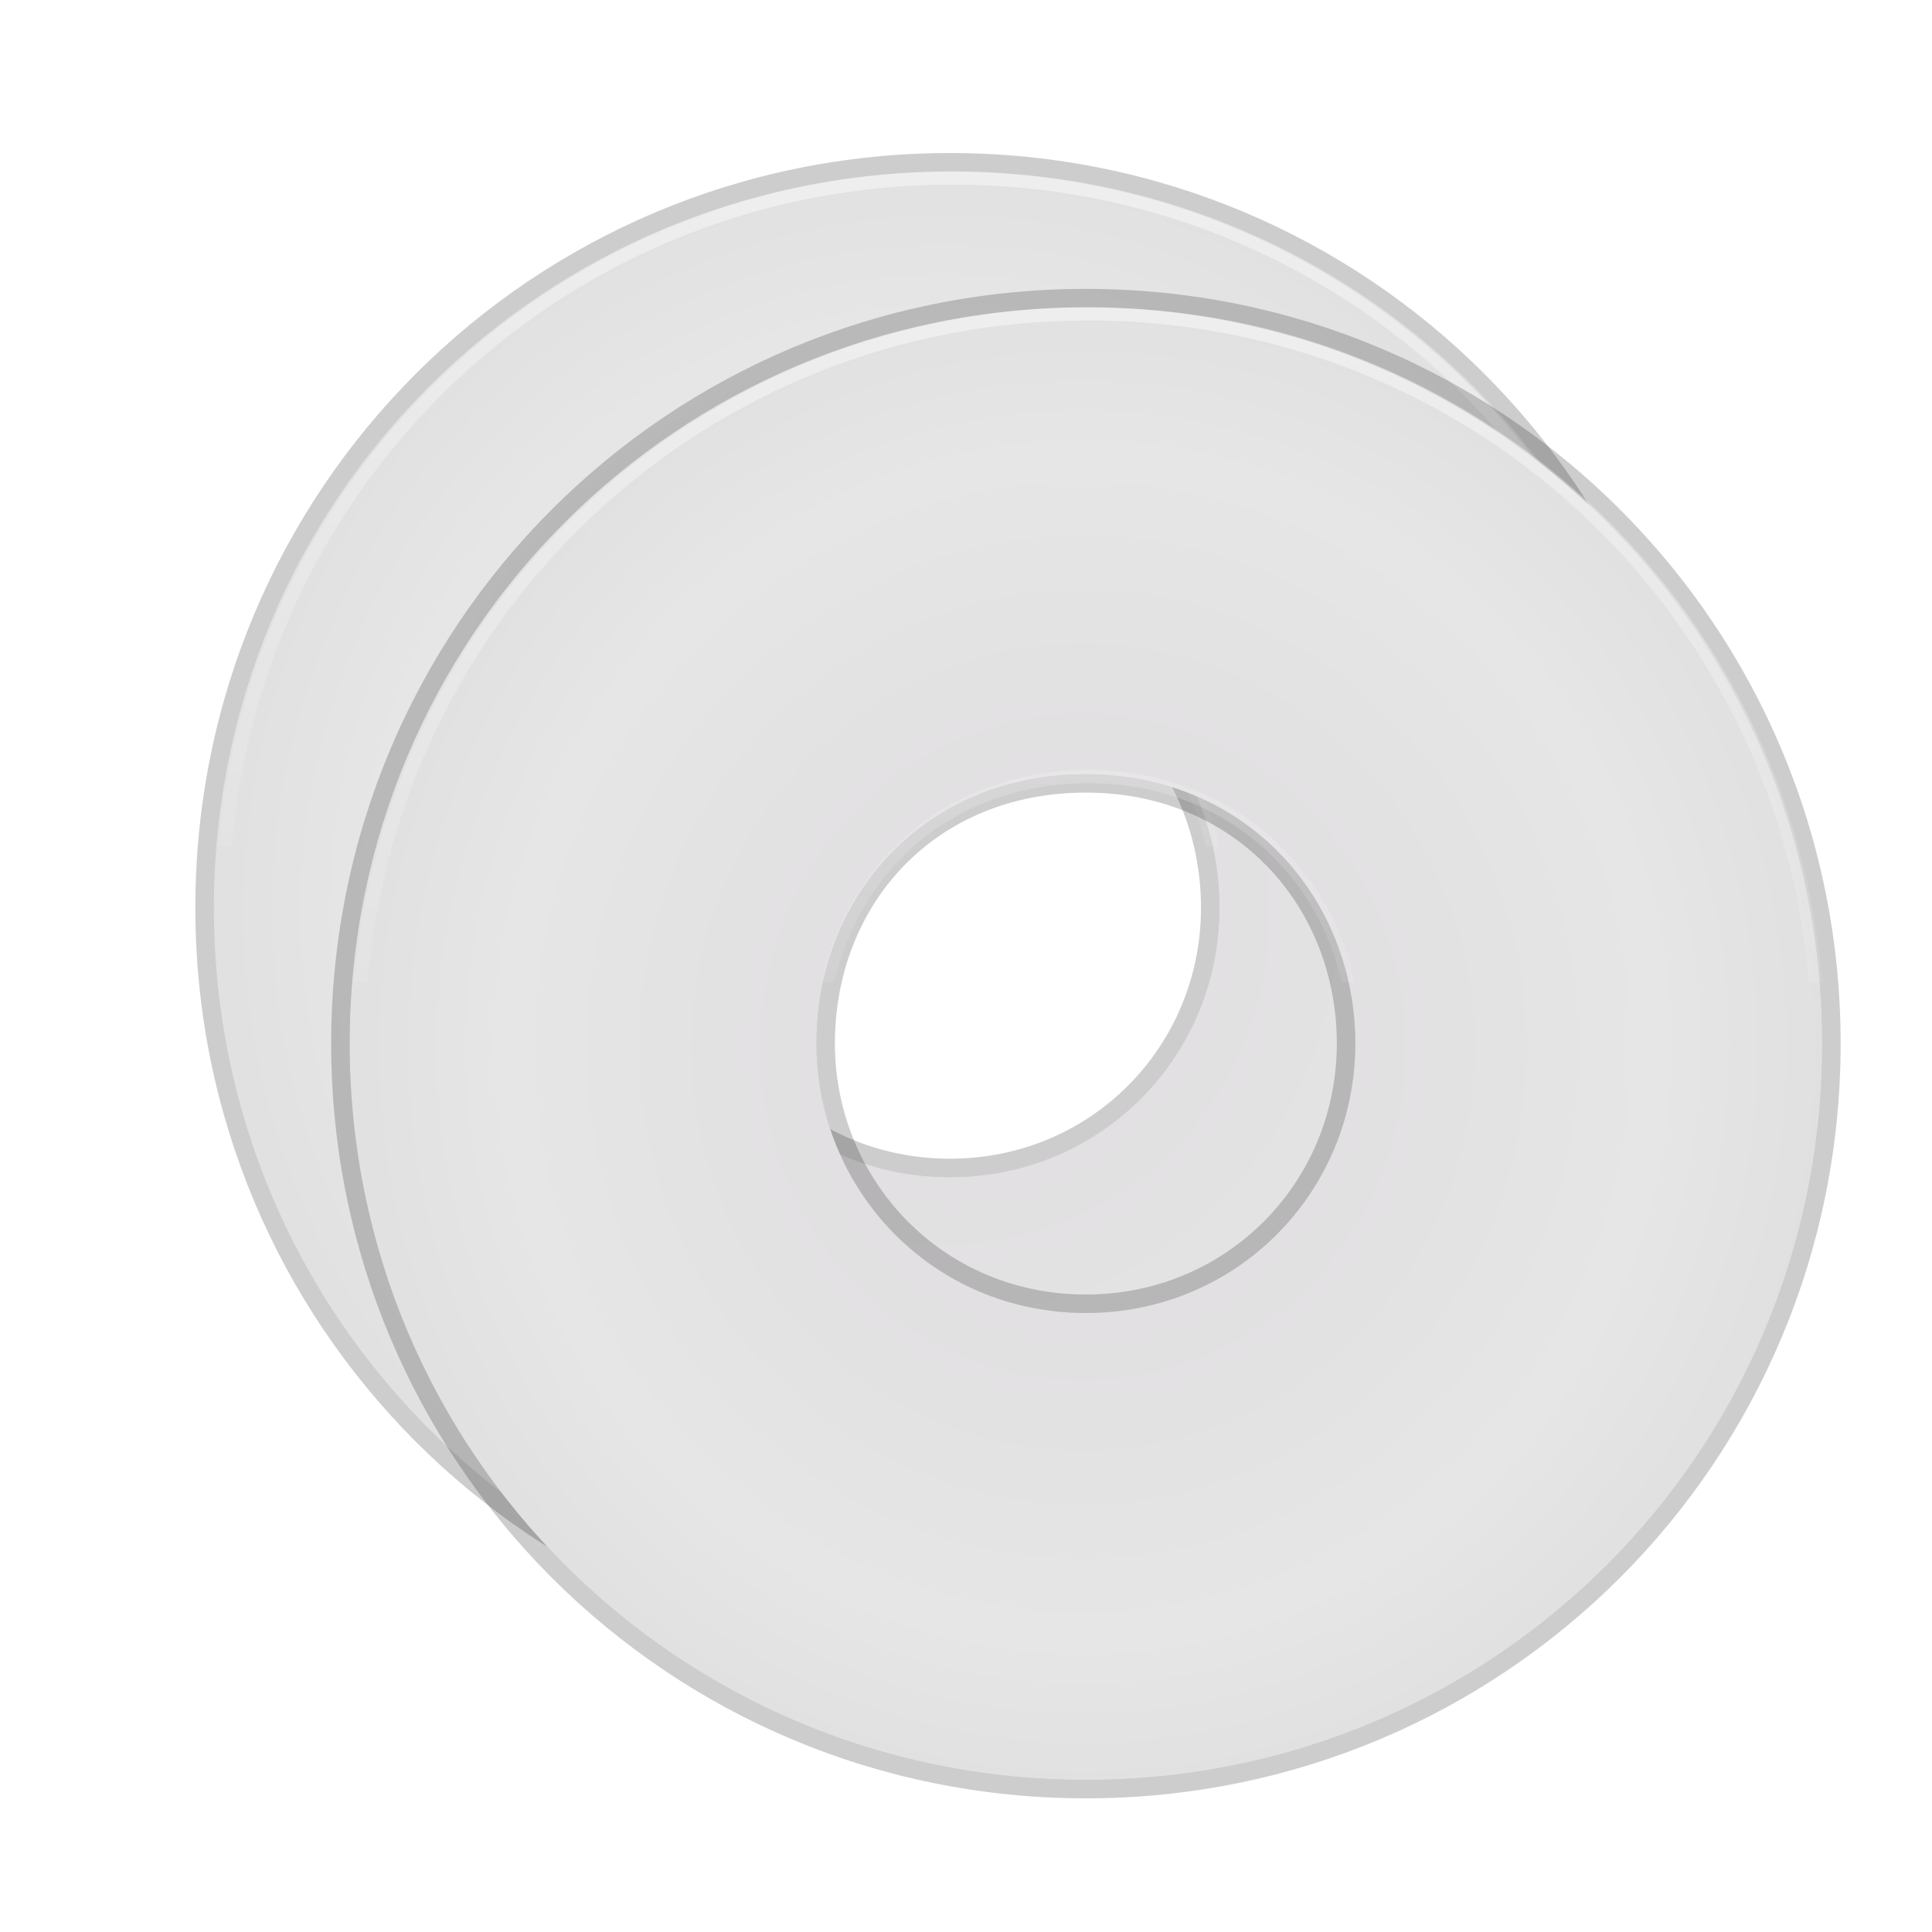 <?xml version="1.0" encoding="UTF-8" standalone="no"?>
<svg
   xmlns:dc="http://purl.org/dc/elements/1.1/"
   xmlns:cc="http://creativecommons.org/ns#"
   xmlns:rdf="http://www.w3.org/1999/02/22-rdf-syntax-ns#"
   xmlns:svg="http://www.w3.org/2000/svg"
   xmlns="http://www.w3.org/2000/svg"
   xmlns:xlink="http://www.w3.org/1999/xlink"
   xmlns:sodipodi="http://sodipodi.sourceforge.net/DTD/sodipodi-0.dtd"
   xmlns:inkscape="http://www.inkscape.org/namespaces/inkscape"
   width="256"
   height="256"
   version="1.1"
   viewBox="0 0 67.73 67.73"
   id="svg31"
   sodipodi:docname="media-optical-copy.svg"
   inkscape:version="0.92.3 (2405546, 2018-03-11)">
  <sodipodi:namedview
     pagecolor="#ffffff"
     bordercolor="#666666"
     borderopacity="1"
     objecttolerance="10"
     gridtolerance="10"
     guidetolerance="10"
     inkscape:pageopacity="0"
     inkscape:pageshadow="2"
     inkscape:window-width="1408"
     inkscape:window-height="952"
     id="namedview33"
     showgrid="false"
     inkscape:zoom="3.0390625"
     inkscape:cx="114.94721"
     inkscape:cy="128"
     inkscape:window-x="0"
     inkscape:window-y="34"
     inkscape:window-maximized="0"
     inkscape:current-layer="g29" />
  <defs
     id="defs19">
    <linearGradient
       id="linearGradient1027">
      <stop
         offset="0"
         style="stop-color:#ffffff"
         id="stop2" />
      <stop
         offset="1"
         style="stop-color:#ffffff;stop-opacity:0"
         id="stop4" />
    </linearGradient>
    <linearGradient
       id="linearGradient3263"
       x1="12.274"
       x2="35.391"
       y1="32.416"
       y2="14.203"
       gradientUnits="userSpaceOnUse">
      <stop
         offset="0"
         style="stop-color:#dedbde"
         id="stop7" />
      <stop
         offset=".5"
         style="stop-color:#e6e6e6"
         id="stop9" />
      <stop
         offset="1"
         style="stop-color:#d2d2d2"
         id="stop11" />
    </linearGradient>
    <radialGradient
       id="radialGradient972"
       cx="-16.058"
       cy="262.278"
       r="21.167"
       fx="-16.058"
       fy="262.278"
       gradientTransform="matrix(1.902,-0.024,0.024,1.961,57.451,-253.505)"
       gradientUnits="userSpaceOnUse"
       xlink:href="#linearGradient3263" />
    <linearGradient
       id="linearGradient1029"
       x1="-53.233"
       x2="-55.555"
       y1="33.45"
       y2="135.449"
       gradientTransform="matrix(0.323,0,0,0.323,52.888,220.833)"
       gradientUnits="userSpaceOnUse"
       xlink:href="#linearGradient1027" />
    <filter
       id="filter1061"
       width="1.096"
       height="1.096"
       x="-.05"
       y="-.05"
       style="color-interpolation-filters:sRGB">
      <feGaussianBlur
         stdDeviation="1.032"
         id="feGaussianBlur16" />
    </filter>
    <radialGradient
       inkscape:collect="always"
       xlink:href="#linearGradient3263"
       id="radialGradient4099"
       gradientUnits="userSpaceOnUse"
       gradientTransform="matrix(1.902,-0.024,0.024,1.961,62.213,-248.743)"
       cx="-16.058"
       cy="262.278"
       fx="-16.058"
       fy="262.278"
       r="21.167" />
    <linearGradient
       inkscape:collect="always"
       xlink:href="#linearGradient1027"
       id="linearGradient4101"
       gradientUnits="userSpaceOnUse"
       gradientTransform="matrix(0.323,0,0,0.323,57.65,225.595)"
       x1="-53.233"
       y1="33.45"
       x2="-55.555"
       y2="135.449" />
  </defs>
  <g
     transform="translate(0,-229.267)"
     id="g29">
    <path
       d="m 33.305,234.632 c -14.654,0 -26.457,11.804 -26.457,26.457 -1e-6,14.654 11.804,26.46 26.457,26.46 14.654,0 26.46,-11.806 26.46,-26.46 0,-14.654 -11.806,-26.457 -26.46,-26.457 z m 0,1.291 c 13.962,0 25.169,11.205 25.169,25.166 0,13.962 -11.207,25.169 -25.169,25.169 -13.962,0 -25.166,-11.207 -25.166,-25.169 0,-13.962 11.205,-25.166 25.166,-25.166 z m 0,15.079 c -5.939,0 -10.087,4.573 -10.087,10.087 0,5.434 4.335,10.089 10.087,10.089 5.646,0 10.089,-4.549 10.089,-10.089 0,-5.417 -4.142,-10.087 -10.089,-10.087 z m 0,1.289 c 5.281,0 8.798,4.028 8.798,8.798 0,4.855 -3.841,8.798 -8.798,8.798 -5.06,0 -8.798,-4.047 -8.798,-8.798 0,-4.88 3.51,-8.798 8.798,-8.798 z"
       style="fill-opacity:1;stroke:none;stroke-opacity:1;fill:#070707;opacity:0.2"
       id="path21" />
    <path
       style="fill:#070707;opacity:0.3;filter:url(#filter1061)"
       d="m 59.118,261.09 c 0,-14.308 -11.505,-25.812 -25.812,-25.812 -14.308,0 -25.812,11.505 -25.812,25.812 -1e-6,14.308 11.505,25.812 25.812,25.812 14.308,0 25.812,-11.505 25.812,-25.812 z m -16.369,0 c 0,5.198 -4.142,9.444 -9.444,9.444 -5.406,0 -9.444,-4.351 -9.444,-9.444 0,-5.197 3.83,-9.444 9.444,-9.444 5.614,0 9.444,4.35 9.444,9.444 z"
       id="path23" />
    <path
       d="m 59.118,261.09 c 0,-14.308 -11.505,-25.812 -25.812,-25.812 -14.308,0 -25.812,11.505 -25.812,25.812 -1e-6,14.308 11.505,25.812 25.812,25.812 14.308,0 25.812,-11.505 25.812,-25.812 z m -16.369,0 c 0,5.198 -4.142,9.444 -9.444,9.444 -5.406,0 -9.444,-4.351 -9.444,-9.444 0,-5.197 3.83,-9.444 9.444,-9.444 5.614,0 9.444,4.35 9.444,9.444 z"
       style="fill:url(#radialGradient972)"
       id="path25" />
    <path
       d="m 33.391,235.277 c -13.578,0 -24.639,10.371 -25.725,23.659 h 0.464 c 1.084,-13.039 11.931,-23.197 25.262,-23.197 13.331,0 24.177,10.158 25.261,23.197 h 0.462 C 58.027,245.648 46.969,235.277 33.391,235.277 Z m 0,16.222 c -4.882,0 -8.453,3.197 -9.361,7.437 h 0.466 c 0.889,-4 4.249,-6.975 8.894,-6.975 4.63,0 7.986,3.034 8.887,6.975 h 0.468 c -0.918,-4.183 -4.482,-7.437 -9.354,-7.437 z"
       style="fill:url(#linearGradient1029);opacity:0.5"
       id="path27" />
    <path
       id="path4091"
       style="opacity:0.2;fill:#070707;fill-opacity:1;stroke:none;stroke-opacity:1"
       d="m 38.067,239.394 c -14.654,0 -26.457,11.804 -26.457,26.457 -10e-7,14.654 11.804,26.46 26.457,26.46 14.654,0 26.46,-11.806 26.46,-26.46 0,-14.654 -11.806,-26.457 -26.46,-26.457 z m 0,1.291 c 13.962,0 25.169,11.205 25.169,25.166 0,13.962 -11.207,25.169 -25.169,25.169 -13.962,0 -25.166,-11.207 -25.166,-25.169 0,-13.962 11.205,-25.166 25.166,-25.166 z m 0,15.079 c -5.939,0 -10.087,4.573 -10.087,10.087 0,5.434 4.335,10.089 10.087,10.089 5.646,0 10.089,-4.549 10.089,-10.089 0,-5.417 -4.142,-10.087 -10.089,-10.087 z m 0,1.289 c 5.281,0 8.798,4.028 8.798,8.798 0,4.855 -3.841,8.798 -8.798,8.798 -5.06,0 -8.798,-4.047 -8.798,-8.798 0,-4.88 3.51,-8.798 8.798,-8.798 z"
       inkscape:connector-curvature="0" />
    <path
       id="path4093"
       d="m 63.881,265.852 c 0,-14.308 -11.505,-25.812 -25.812,-25.812 -14.308,0 -25.812,11.505 -25.812,25.812 -10e-7,14.308 11.505,25.812 25.812,25.812 14.308,0 25.812,-11.505 25.812,-25.812 z m -16.369,0 c 0,5.198 -4.142,9.444 -9.444,9.444 -5.406,0 -9.444,-4.351 -9.444,-9.444 0,-5.197 3.83,-9.444 9.444,-9.444 5.614,0 9.444,4.35 9.444,9.444 z"
       style="opacity:0.3;fill:#070707;filter:url(#filter1061)"
       inkscape:connector-curvature="0" />
    <path
       id="path4095"
       style="fill:url(#radialGradient4099)"
       d="m 63.881,265.852 c 0,-14.308 -11.505,-25.812 -25.812,-25.812 -14.308,0 -25.812,11.505 -25.812,25.812 -10e-7,14.308 11.505,25.812 25.812,25.812 14.308,0 25.812,-11.505 25.812,-25.812 z m -16.369,0 c 0,5.198 -4.142,9.444 -9.444,9.444 -5.406,0 -9.444,-4.351 -9.444,-9.444 0,-5.197 3.83,-9.444 9.444,-9.444 5.614,0 9.444,4.35 9.444,9.444 z"
       inkscape:connector-curvature="0" />
    <path
       id="path4097"
       style="opacity:0.5;fill:url(#linearGradient4101)"
       d="m 38.153,240.04 c -13.578,0 -24.639,10.371 -25.726,23.659 h 0.464 c 1.084,-13.039 11.931,-23.197 25.262,-23.197 13.331,0 24.177,10.158 25.261,23.197 h 0.462 C 62.79,250.411 51.731,240.04 38.153,240.04 Z m 0,16.222 c -4.882,0 -8.453,3.197 -9.361,7.437 h 0.466 c 0.889,-4 4.249,-6.975 8.894,-6.975 4.63,0 7.986,3.034 8.887,6.975 h 0.468 c -0.918,-4.183 -4.482,-7.437 -9.354,-7.437 z"
       inkscape:connector-curvature="0" />
  </g>
</svg>
